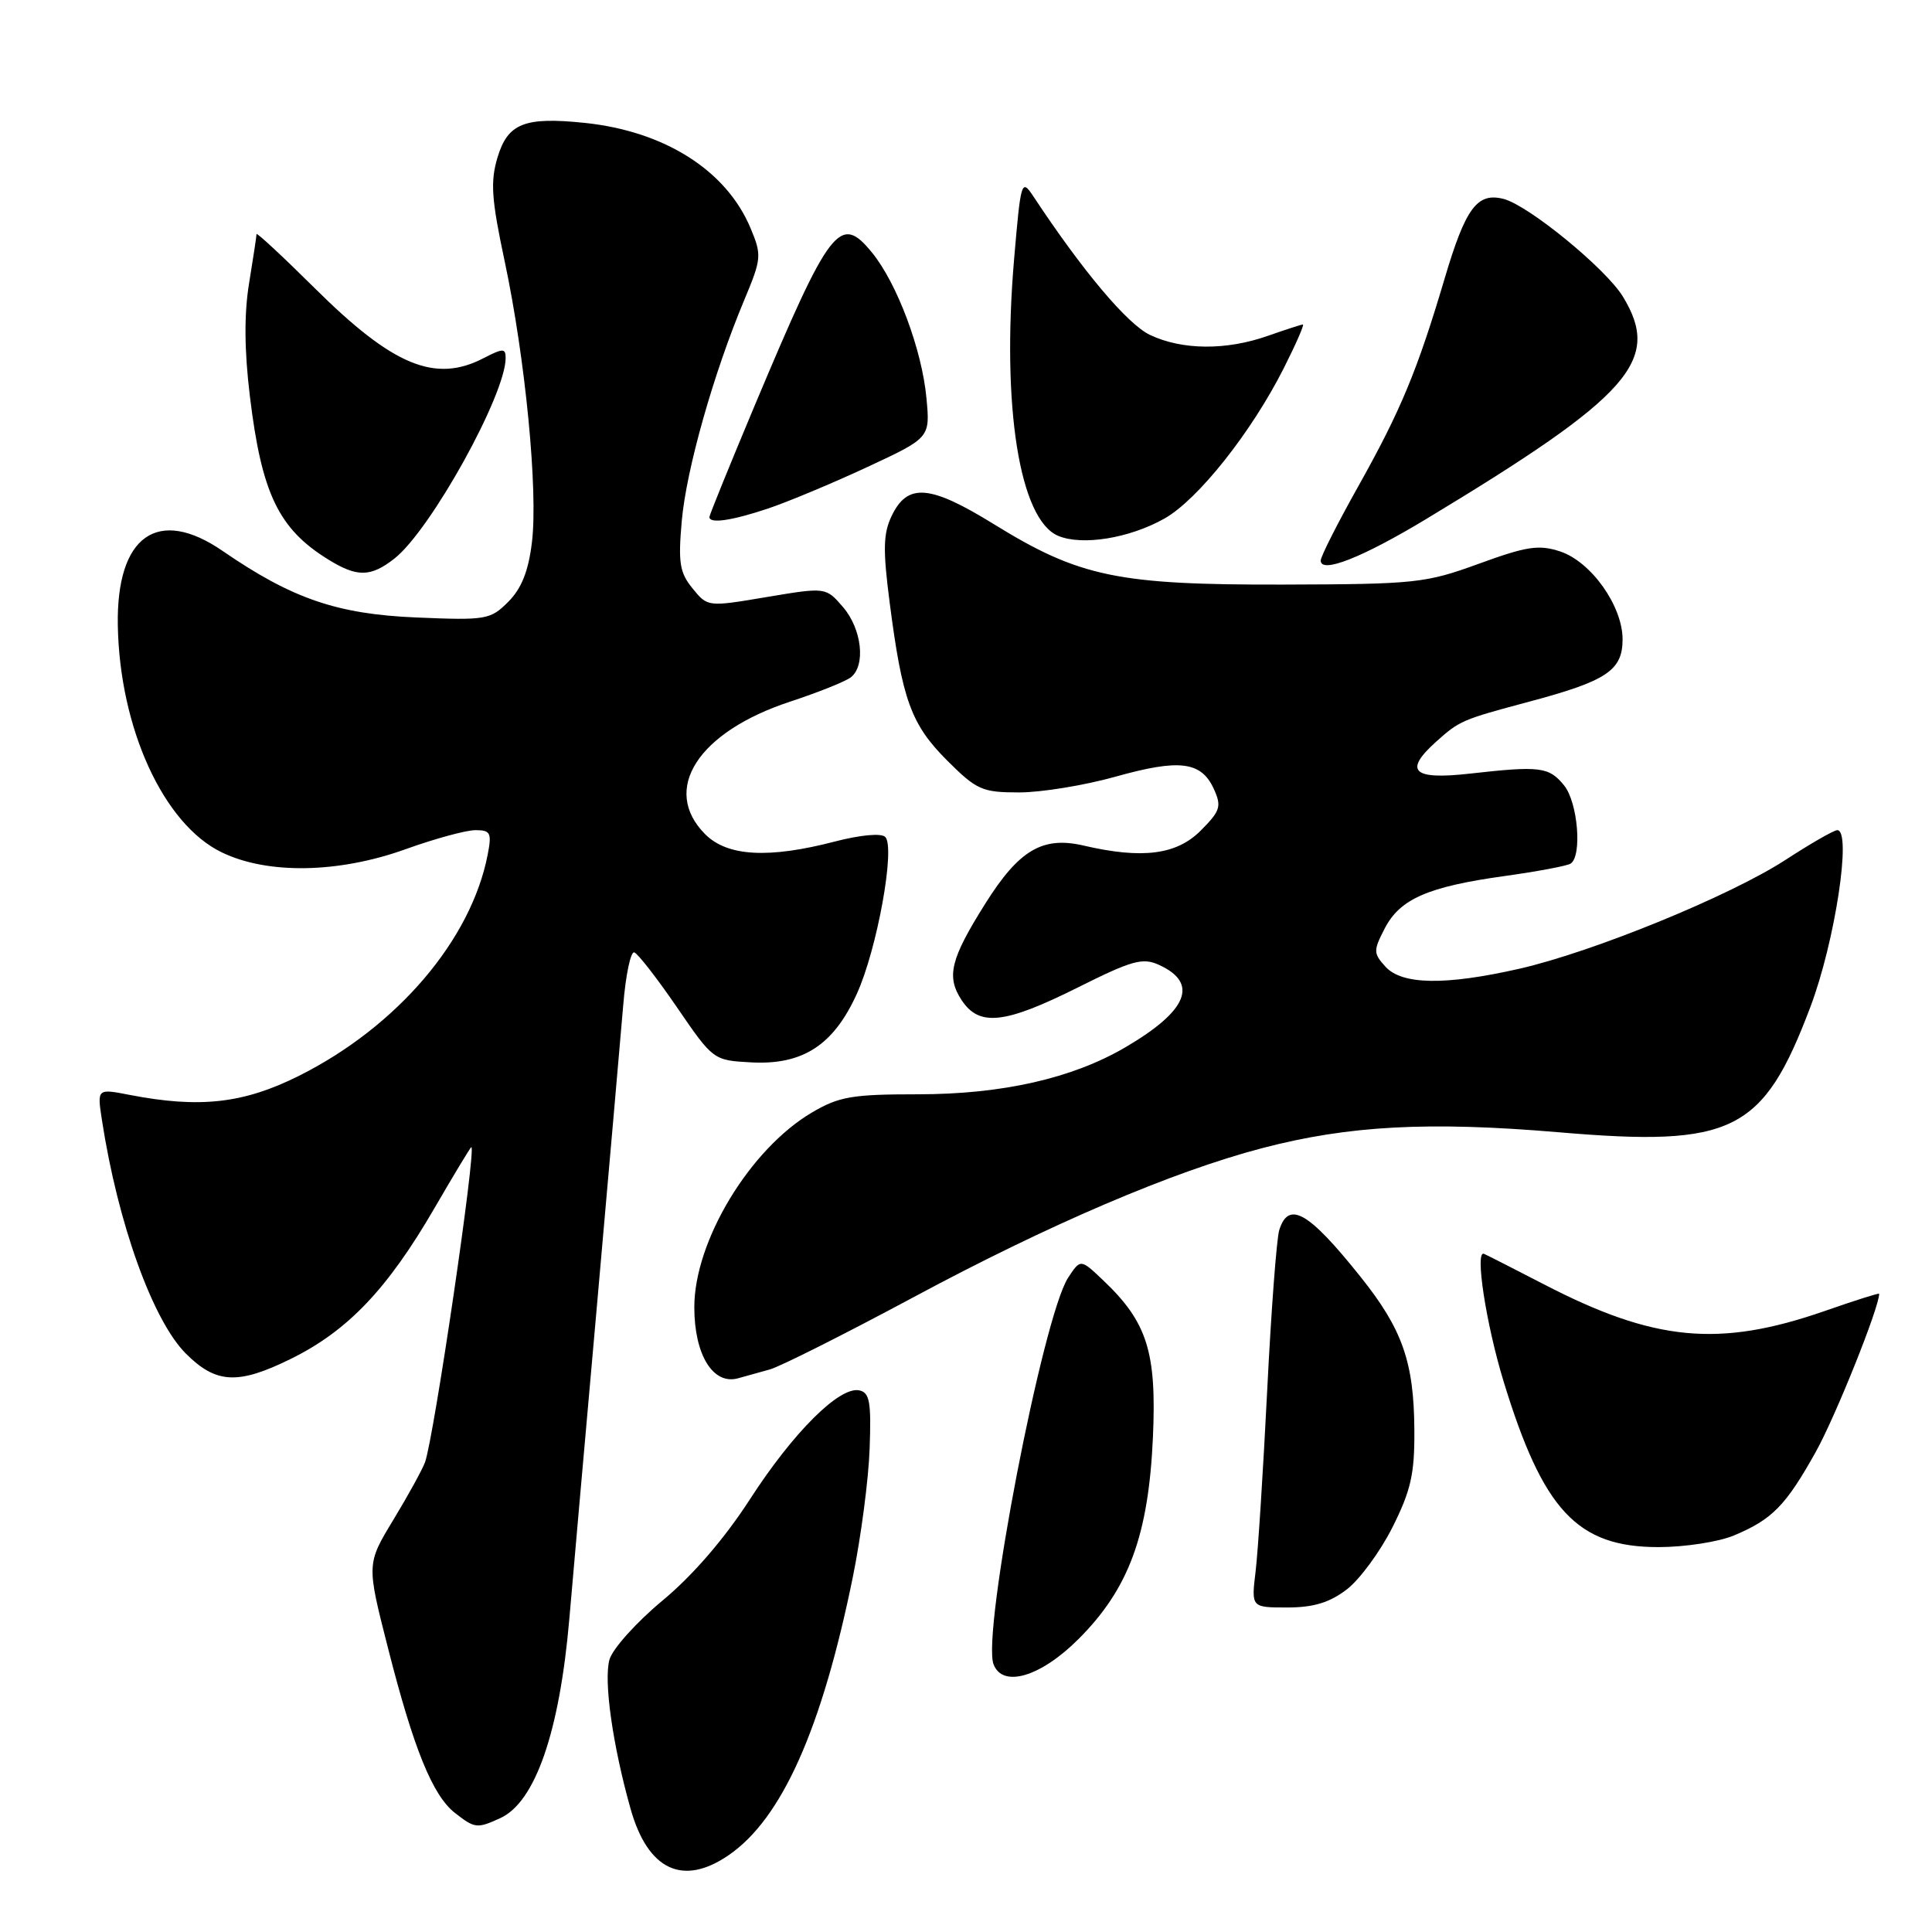 <?xml version="1.0" encoding="UTF-8" standalone="no"?>
<!DOCTYPE svg PUBLIC "-//W3C//DTD SVG 1.1//EN" "http://www.w3.org/Graphics/SVG/1.1/DTD/svg11.dtd" >
<svg xmlns="http://www.w3.org/2000/svg" xmlns:xlink="http://www.w3.org/1999/xlink" version="1.1" viewBox="0 0 256 256">
 <g >
 <path fill="currentColor"
d=" M 96.55 245.82 C 103.59 241.00 108.90 229.11 113.00 208.99 C 114.08 203.69 115.09 196.03 115.23 191.96 C 115.46 185.75 115.23 184.51 113.85 184.23 C 111.22 183.69 105.09 189.81 99.36 198.68 C 96.00 203.88 91.79 208.76 87.79 212.08 C 84.33 214.95 81.17 218.47 80.76 219.90 C 79.97 222.69 81.18 231.26 83.56 239.70 C 85.85 247.80 90.48 249.99 96.55 245.82 Z  M 66.29 240.91 C 70.92 238.80 74.15 229.48 75.44 214.50 C 75.77 210.65 77.37 192.43 79.01 174.00 C 80.64 155.57 82.24 137.21 82.58 133.20 C 82.91 129.18 83.57 126.03 84.05 126.20 C 84.53 126.36 87.08 129.65 89.72 133.50 C 94.49 140.47 94.54 140.50 99.51 140.77 C 106.35 141.14 110.42 138.52 113.52 131.72 C 116.22 125.82 118.67 112.27 117.30 110.90 C 116.77 110.37 114.02 110.63 110.65 111.50 C 101.86 113.79 96.40 113.49 93.45 110.55 C 87.55 104.64 92.46 96.98 104.73 92.96 C 108.45 91.73 112.06 90.29 112.75 89.74 C 114.74 88.17 114.20 83.35 111.71 80.45 C 109.43 77.80 109.43 77.80 101.60 79.11 C 93.77 80.43 93.77 80.43 91.76 77.96 C 90.05 75.86 89.85 74.55 90.34 69.00 C 90.95 62.18 94.55 49.46 98.62 39.75 C 100.91 34.28 100.95 33.81 99.46 30.25 C 96.26 22.58 88.06 17.38 77.45 16.28 C 69.49 15.46 67.28 16.34 65.92 20.87 C 64.96 24.08 65.12 26.39 66.87 34.61 C 69.61 47.49 71.32 65.09 70.48 71.88 C 70.02 75.69 69.10 77.99 67.34 79.75 C 64.98 82.11 64.42 82.21 55.18 81.82 C 44.67 81.38 38.70 79.33 29.51 73.01 C 20.91 67.09 15.41 70.99 15.61 82.85 C 15.85 96.49 21.66 109.21 29.38 112.94 C 35.47 115.89 44.89 115.72 53.81 112.50 C 57.62 111.13 61.76 110.00 63.00 110.00 C 65.00 110.00 65.18 110.36 64.62 113.25 C 62.42 124.56 52.62 136.04 39.62 142.55 C 32.29 146.22 26.48 146.88 17.18 145.08 C 12.87 144.24 12.87 144.24 13.50 148.37 C 15.60 162.06 20.23 174.95 24.62 179.35 C 28.63 183.36 31.53 183.51 38.53 180.06 C 46.07 176.35 51.33 170.83 57.56 160.10 C 60.15 155.64 62.35 152.00 62.45 152.00 C 63.16 152.00 57.52 190.35 56.32 193.75 C 55.97 194.71 54.09 198.14 52.13 201.37 C 48.57 207.24 48.57 207.24 51.41 218.37 C 54.81 231.73 57.32 237.91 60.29 240.23 C 62.92 242.28 63.21 242.32 66.29 240.91 Z  M 142.90 217.19 C 149.58 210.52 152.19 203.42 152.77 190.42 C 153.27 179.15 152.01 175.18 146.18 169.65 C 143.18 166.80 143.18 166.80 141.54 169.29 C 138.19 174.41 130.08 216.43 131.65 220.53 C 132.86 223.69 137.89 222.20 142.90 217.19 Z  M 178.44 210.62 C 180.16 209.31 182.89 205.59 184.51 202.37 C 186.95 197.50 187.45 195.31 187.41 189.50 C 187.36 180.48 185.83 176.12 180.26 169.16 C 173.39 160.56 170.75 159.05 169.51 162.98 C 169.16 164.07 168.44 173.63 167.91 184.23 C 167.38 194.83 166.69 205.64 166.37 208.25 C 165.80 213.00 165.80 213.00 170.55 213.00 C 174.03 213.00 176.16 212.36 178.44 210.62 Z  M 229.75 203.46 C 234.82 201.34 236.62 199.51 240.59 192.40 C 243.19 187.75 249.00 173.26 249.00 171.43 C 249.00 171.30 245.74 172.33 241.77 173.72 C 227.78 178.58 219.20 177.76 204.56 170.17 C 200.68 168.16 197.11 166.35 196.64 166.14 C 195.40 165.59 196.90 175.40 199.22 183.00 C 204.46 200.15 208.99 205.00 219.76 205.00 C 223.23 205.00 227.72 204.31 229.75 203.46 Z  M 102.00 181.46 C 103.38 181.08 111.94 176.77 121.04 171.89 C 138.96 162.26 155.40 155.23 167.26 152.13 C 178.67 149.14 189.30 148.57 206.53 150.03 C 229.63 152.00 233.61 150.02 239.88 133.44 C 243.15 124.79 245.40 110.00 243.45 110.00 C 243.00 110.00 239.91 111.78 236.57 113.95 C 229.21 118.73 211.09 126.14 201.29 128.37 C 191.50 130.59 185.77 130.50 183.58 128.09 C 181.97 126.31 181.96 125.97 183.49 123.01 C 185.51 119.11 189.22 117.49 199.36 116.08 C 203.68 115.48 207.61 114.74 208.10 114.44 C 209.67 113.47 209.08 106.32 207.25 104.07 C 205.25 101.61 204.08 101.46 194.75 102.51 C 187.22 103.36 185.96 102.19 190.25 98.32 C 193.40 95.49 193.70 95.36 202.57 92.99 C 212.91 90.23 215.00 88.84 215.00 84.71 C 215.00 80.29 210.83 74.43 206.73 73.07 C 203.90 72.14 202.31 72.38 195.95 74.70 C 188.87 77.28 187.57 77.41 170.00 77.46 C 148.10 77.51 143.02 76.45 131.70 69.46 C 123.19 64.21 120.25 63.97 118.14 68.38 C 117.03 70.71 116.98 72.87 117.89 79.88 C 119.55 92.76 120.73 95.99 125.48 100.75 C 129.42 104.68 130.13 105.00 135.05 105.00 C 137.98 105.00 143.71 104.06 147.79 102.92 C 156.30 100.53 159.17 100.89 160.84 104.54 C 161.89 106.86 161.71 107.44 159.09 110.07 C 155.89 113.27 151.35 113.85 143.57 112.04 C 138.14 110.78 135.02 112.63 130.56 119.73 C 125.94 127.08 125.37 129.39 127.41 132.51 C 129.74 136.06 133.10 135.70 142.79 130.86 C 149.98 127.26 151.40 126.86 153.57 127.85 C 158.88 130.27 157.39 133.93 149.12 138.77 C 142.09 142.89 132.79 145.00 121.61 145.00 C 112.91 145.00 111.17 145.30 107.59 147.41 C 99.36 152.26 92.00 164.44 92.00 173.21 C 92.00 179.52 94.48 183.55 97.80 182.63 C 98.74 182.37 100.62 181.85 102.00 181.46 Z  M 52.28 74.00 C 57.07 70.22 67.00 52.31 67.00 47.44 C 67.00 46.13 66.65 46.13 64.05 47.47 C 57.66 50.78 52.06 48.46 41.75 38.23 C 37.49 34.01 34.00 30.76 33.99 31.02 C 33.99 31.29 33.55 34.20 33.01 37.50 C 32.34 41.57 32.37 46.39 33.11 52.50 C 34.67 65.41 36.91 70.07 43.50 74.14 C 47.33 76.51 49.12 76.48 52.28 74.00 Z  M 189.00 68.76 C 216.10 52.40 220.20 47.76 215.04 39.30 C 212.78 35.59 202.55 27.22 199.24 26.36 C 195.74 25.46 194.20 27.54 191.43 36.88 C 187.80 49.12 185.60 54.41 179.96 64.47 C 177.23 69.34 175.00 73.75 175.00 74.27 C 175.00 76.06 180.50 73.89 189.00 68.76 Z  M 154.28 68.72 C 158.72 66.23 165.83 57.27 170.12 48.76 C 171.72 45.59 172.85 43.00 172.64 43.00 C 172.43 43.00 170.34 43.68 168.00 44.50 C 162.47 46.45 156.65 46.40 152.38 44.38 C 149.38 42.95 143.45 35.90 136.90 25.98 C 135.35 23.65 135.26 23.97 134.37 34.38 C 132.71 53.89 135.10 68.85 140.21 71.00 C 143.39 72.34 149.64 71.33 154.28 68.72 Z  M 101.72 67.40 C 104.35 66.52 110.27 64.05 114.87 61.91 C 123.25 58.01 123.25 58.01 122.76 52.76 C 122.17 46.37 118.88 37.57 115.57 33.50 C 111.30 28.24 110.01 29.91 99.99 53.76 C 96.70 61.61 94.00 68.25 94.00 68.51 C 94.00 69.42 96.92 69.00 101.72 67.40 Z "/>
</g>
</svg>